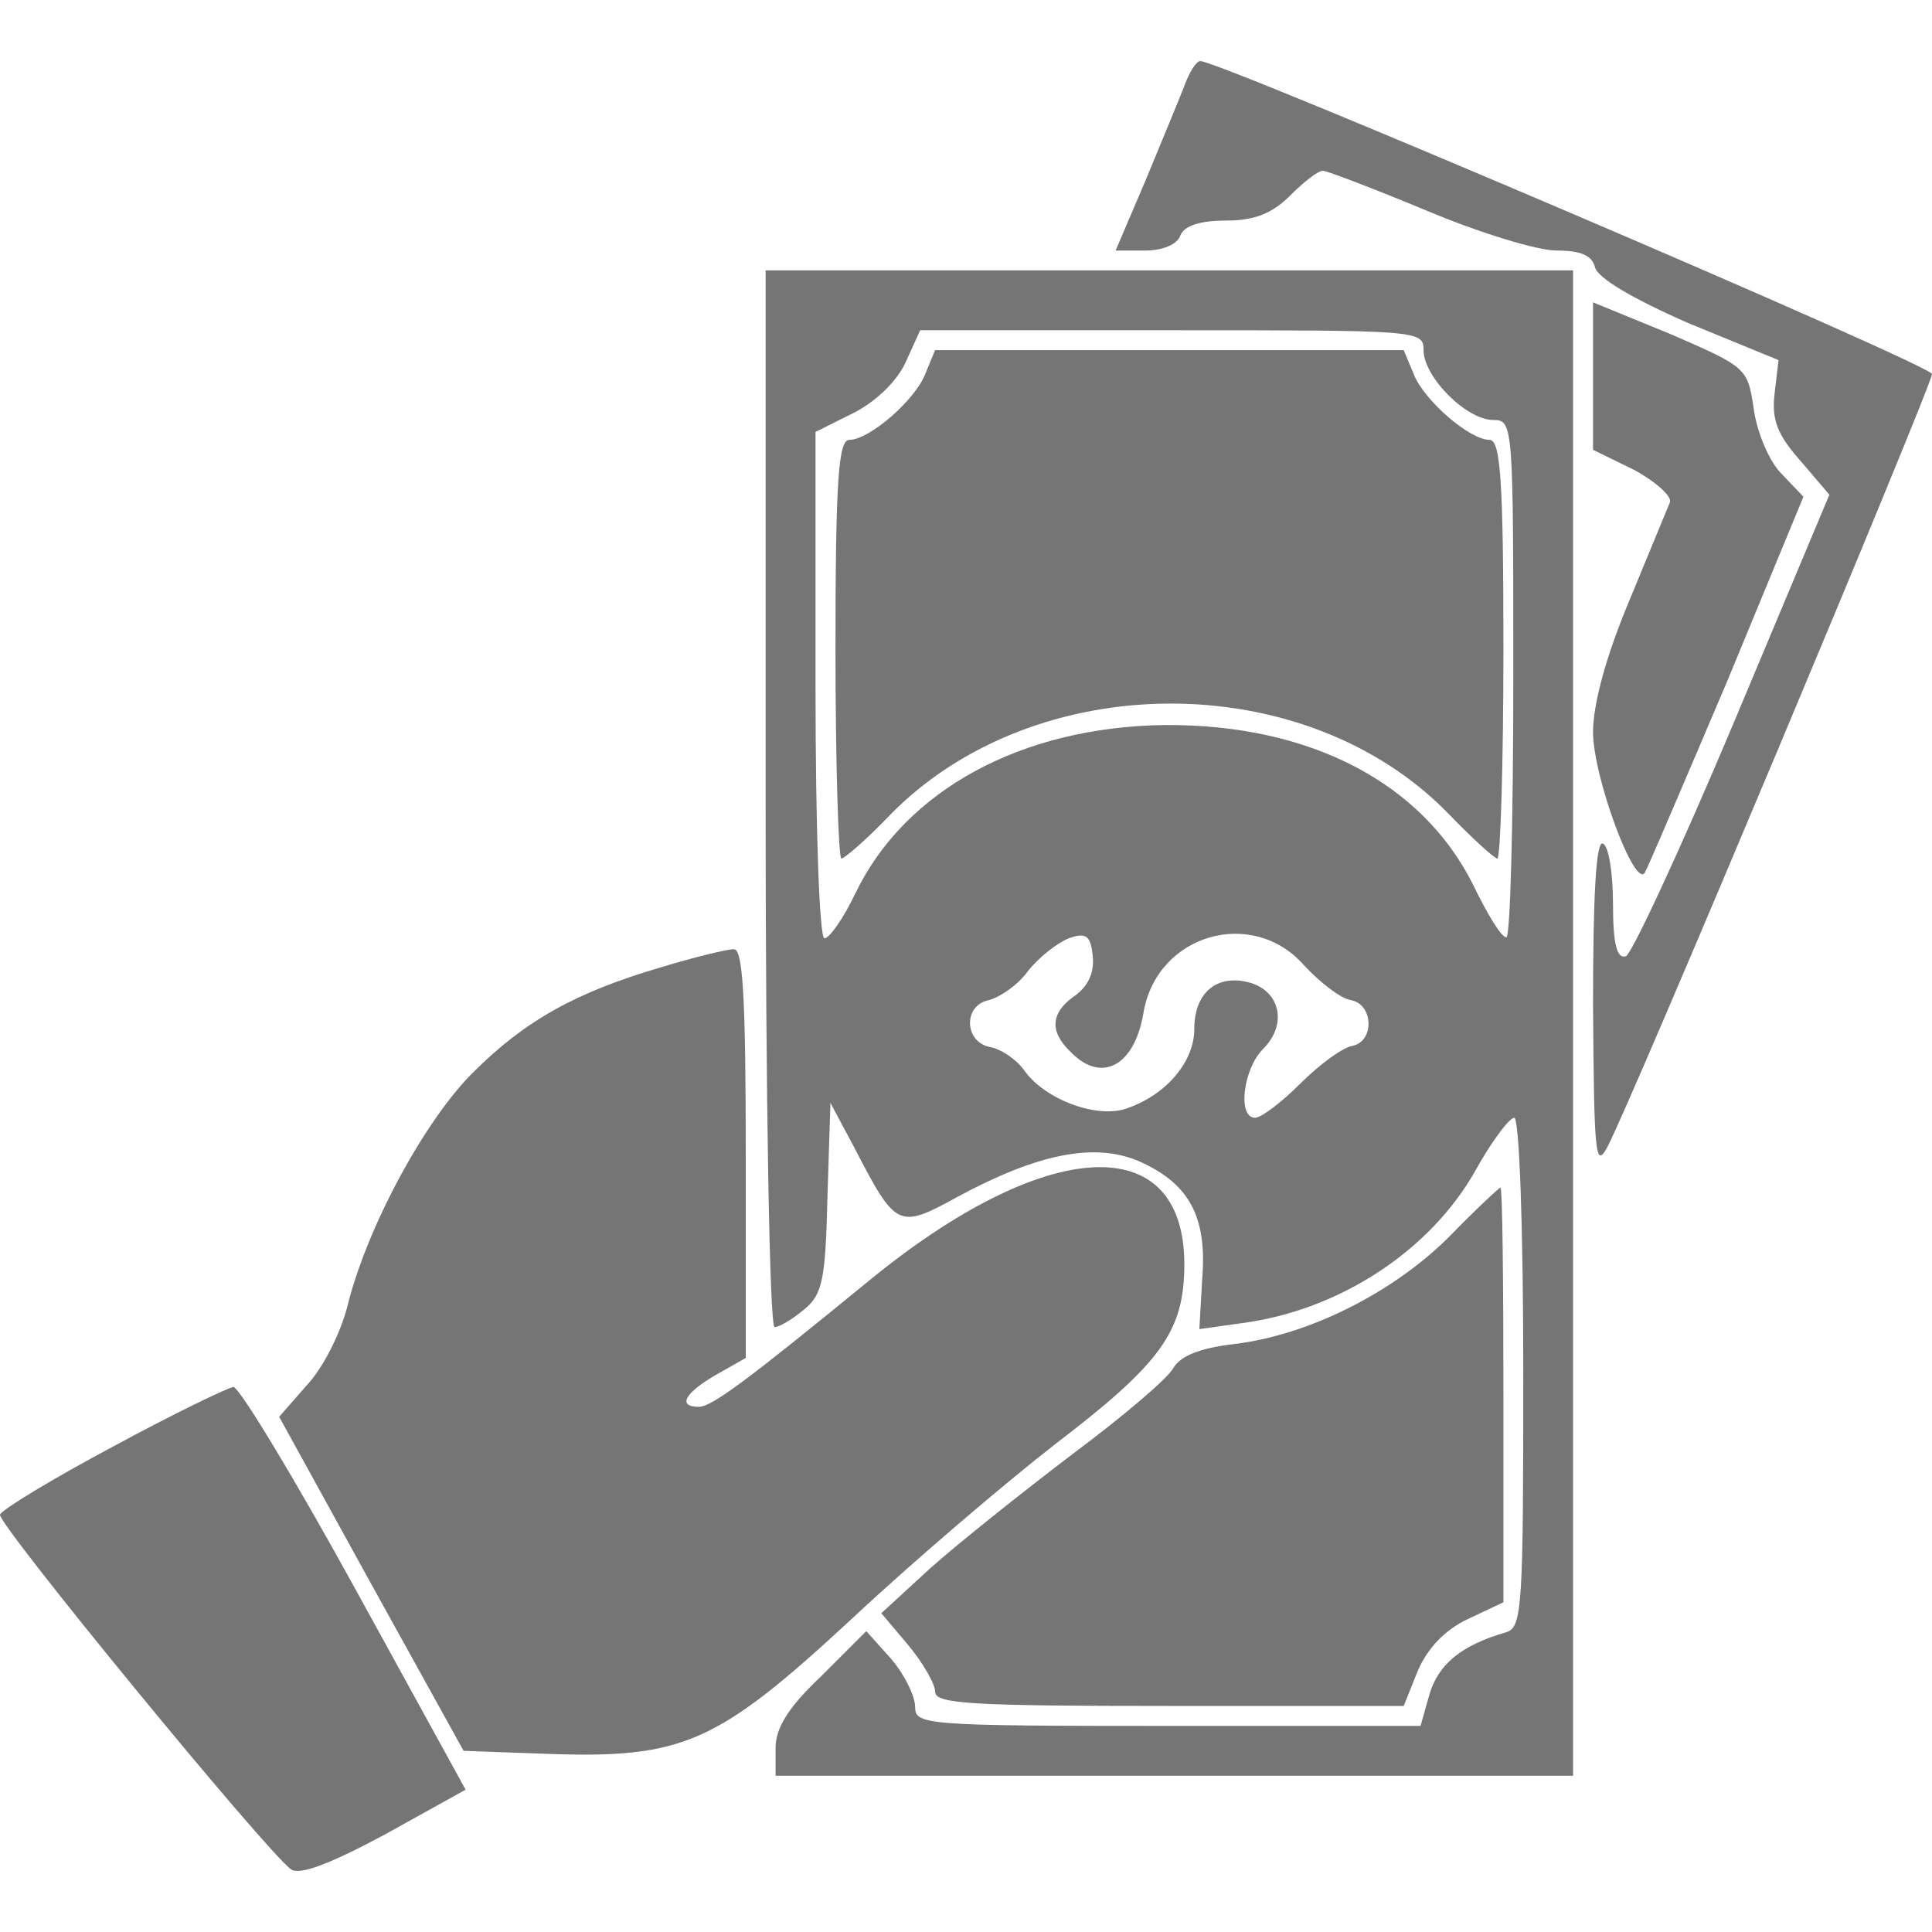 <svg width="18" height="18" viewBox="0 0 18 18" fill="none" xmlns="http://www.w3.org/2000/svg">
<path d="M11.034 0.801C10.988 0.922 10.821 1.321 10.672 1.683L10.394 2.334H10.672C10.83 2.334 10.969 2.278 10.997 2.194C11.034 2.101 11.183 2.055 11.425 2.055C11.685 2.055 11.852 1.99 12.019 1.823C12.149 1.693 12.279 1.591 12.325 1.591C12.363 1.591 12.799 1.758 13.291 1.962C13.774 2.166 14.322 2.334 14.499 2.334C14.731 2.334 14.833 2.38 14.861 2.492C14.889 2.594 15.223 2.789 15.734 3.012L16.57 3.355L16.533 3.671C16.505 3.913 16.561 4.052 16.774 4.293L17.044 4.609L16.152 6.736C15.66 7.906 15.205 8.882 15.149 8.909C15.065 8.937 15.028 8.798 15.028 8.426C15.028 8.148 14.991 7.888 14.935 7.86C14.87 7.823 14.842 8.343 14.842 9.364C14.852 10.73 14.861 10.897 14.972 10.693C15.177 10.321 18 3.587 18 3.485C18 3.402 11.369 0.569 11.183 0.569C11.146 0.569 11.081 0.671 11.034 0.801Z" fill="#757575"/>
<path d="M7.133 7.442C7.133 10.256 7.17 12.364 7.217 12.364C7.263 12.364 7.384 12.29 7.496 12.197C7.663 12.058 7.691 11.919 7.709 11.157L7.737 10.275L7.96 10.693C8.35 11.445 8.369 11.454 8.926 11.148C9.669 10.748 10.189 10.646 10.598 10.813C11.071 11.018 11.248 11.324 11.201 11.909L11.174 12.383L11.573 12.327C12.483 12.207 13.328 11.649 13.746 10.906C13.895 10.637 14.062 10.414 14.108 10.414C14.155 10.414 14.192 11.436 14.192 12.782C14.192 14.965 14.183 15.16 14.034 15.207C13.616 15.327 13.403 15.504 13.319 15.782L13.235 16.08H10.886C8.61 16.08 8.526 16.07 8.526 15.903C8.526 15.801 8.424 15.597 8.304 15.457L8.071 15.197L7.653 15.615C7.347 15.903 7.226 16.098 7.226 16.284V16.544H10.941H14.656V9.532V2.519H10.895H7.133V7.442ZM13.263 3.262C13.263 3.513 13.663 3.913 13.913 3.913C14.099 3.913 14.099 3.959 14.099 6.327C14.099 7.656 14.071 8.742 14.034 8.733C13.988 8.733 13.858 8.519 13.728 8.25C13.254 7.293 12.204 6.745 10.848 6.755C9.52 6.773 8.434 7.358 7.969 8.324C7.858 8.556 7.728 8.742 7.681 8.742C7.635 8.742 7.598 7.739 7.598 6.383V4.024L7.951 3.848C8.155 3.745 8.35 3.56 8.434 3.383L8.573 3.077H10.923C13.217 3.077 13.263 3.077 13.263 3.262ZM10.022 9.272C9.79 9.429 9.771 9.606 9.975 9.801C10.263 10.098 10.57 9.931 10.653 9.439C10.774 8.705 11.666 8.445 12.149 8.993C12.297 9.151 12.483 9.299 12.585 9.318C12.799 9.355 12.808 9.708 12.595 9.745C12.502 9.764 12.288 9.922 12.112 10.098C11.935 10.275 11.749 10.414 11.694 10.414C11.526 10.414 11.582 9.959 11.768 9.773C12 9.541 11.926 9.225 11.629 9.151C11.331 9.077 11.127 9.253 11.127 9.587C11.127 9.885 10.876 10.191 10.514 10.321C10.235 10.433 9.734 10.247 9.539 9.968C9.465 9.866 9.325 9.773 9.223 9.755C8.982 9.708 8.972 9.364 9.214 9.318C9.316 9.29 9.483 9.179 9.576 9.049C9.678 8.919 9.845 8.789 9.957 8.742C10.115 8.686 10.161 8.714 10.18 8.9C10.198 9.058 10.143 9.179 10.022 9.272Z" fill="#757575"/>
<path d="M8.62 3.485C8.527 3.727 8.099 4.098 7.914 4.098C7.812 4.098 7.784 4.461 7.784 6.049C7.784 7.117 7.812 7.999 7.839 7.999C7.867 7.999 8.072 7.823 8.285 7.6C9.632 6.216 12.149 6.207 13.486 7.572C13.709 7.804 13.923 7.999 13.951 7.999C13.979 7.999 14.007 7.117 14.007 6.049C14.007 4.461 13.979 4.098 13.877 4.098C13.691 4.098 13.264 3.727 13.171 3.485L13.078 3.262H10.895H8.712L8.62 3.485Z" fill="#757575"/>
<path d="M14.842 3.504V4.191L15.223 4.377C15.427 4.488 15.585 4.628 15.557 4.683C15.53 4.748 15.362 5.157 15.177 5.603C14.963 6.114 14.842 6.56 14.842 6.82C14.842 7.238 15.232 8.287 15.325 8.129C15.353 8.083 15.697 7.275 16.096 6.337L16.802 4.628L16.598 4.414C16.477 4.293 16.366 4.015 16.338 3.801C16.282 3.43 16.273 3.42 15.567 3.114L14.842 2.817V3.504Z" fill="#757575"/>
<path d="M6.158 9.012C5.369 9.244 4.895 9.504 4.403 9.996C3.948 10.451 3.409 11.454 3.232 12.188C3.167 12.43 3.009 12.745 2.861 12.903L2.601 13.2L3.455 14.751L4.319 16.312L5.09 16.34C6.362 16.386 6.678 16.247 7.932 15.086C8.517 14.538 9.381 13.804 9.836 13.451C10.82 12.699 11.034 12.402 11.034 11.779C11.034 10.516 9.743 10.581 8.09 11.937C6.966 12.857 6.632 13.107 6.511 13.107C6.307 13.107 6.381 12.977 6.669 12.81L6.948 12.652V10.739C6.948 9.272 6.92 8.835 6.836 8.844C6.771 8.844 6.465 8.919 6.158 9.012Z" fill="#757575"/>
<path d="M13.505 11.519C12.985 12.04 12.196 12.439 11.499 12.522C11.174 12.56 10.998 12.634 10.932 12.745C10.886 12.838 10.459 13.2 9.985 13.553C9.521 13.906 8.926 14.38 8.666 14.612L8.211 15.03L8.462 15.327C8.601 15.495 8.713 15.69 8.713 15.764C8.713 15.875 9.066 15.894 10.895 15.894H13.078L13.208 15.569C13.301 15.355 13.459 15.188 13.672 15.086L14.007 14.928V12.996C14.007 11.937 13.998 11.064 13.979 11.064C13.97 11.064 13.747 11.269 13.505 11.519Z" fill="#757575"/>
<path d="M1.05 13.479C0.492 13.776 0.019 14.064 0 14.111C-0.028 14.194 2.48 17.25 2.712 17.417C2.796 17.473 3.084 17.361 3.585 17.092L4.338 16.674L3.307 14.798C2.74 13.767 2.229 12.922 2.174 12.922C2.118 12.931 1.616 13.172 1.05 13.479Z" fill="#757575"/>
</svg>
